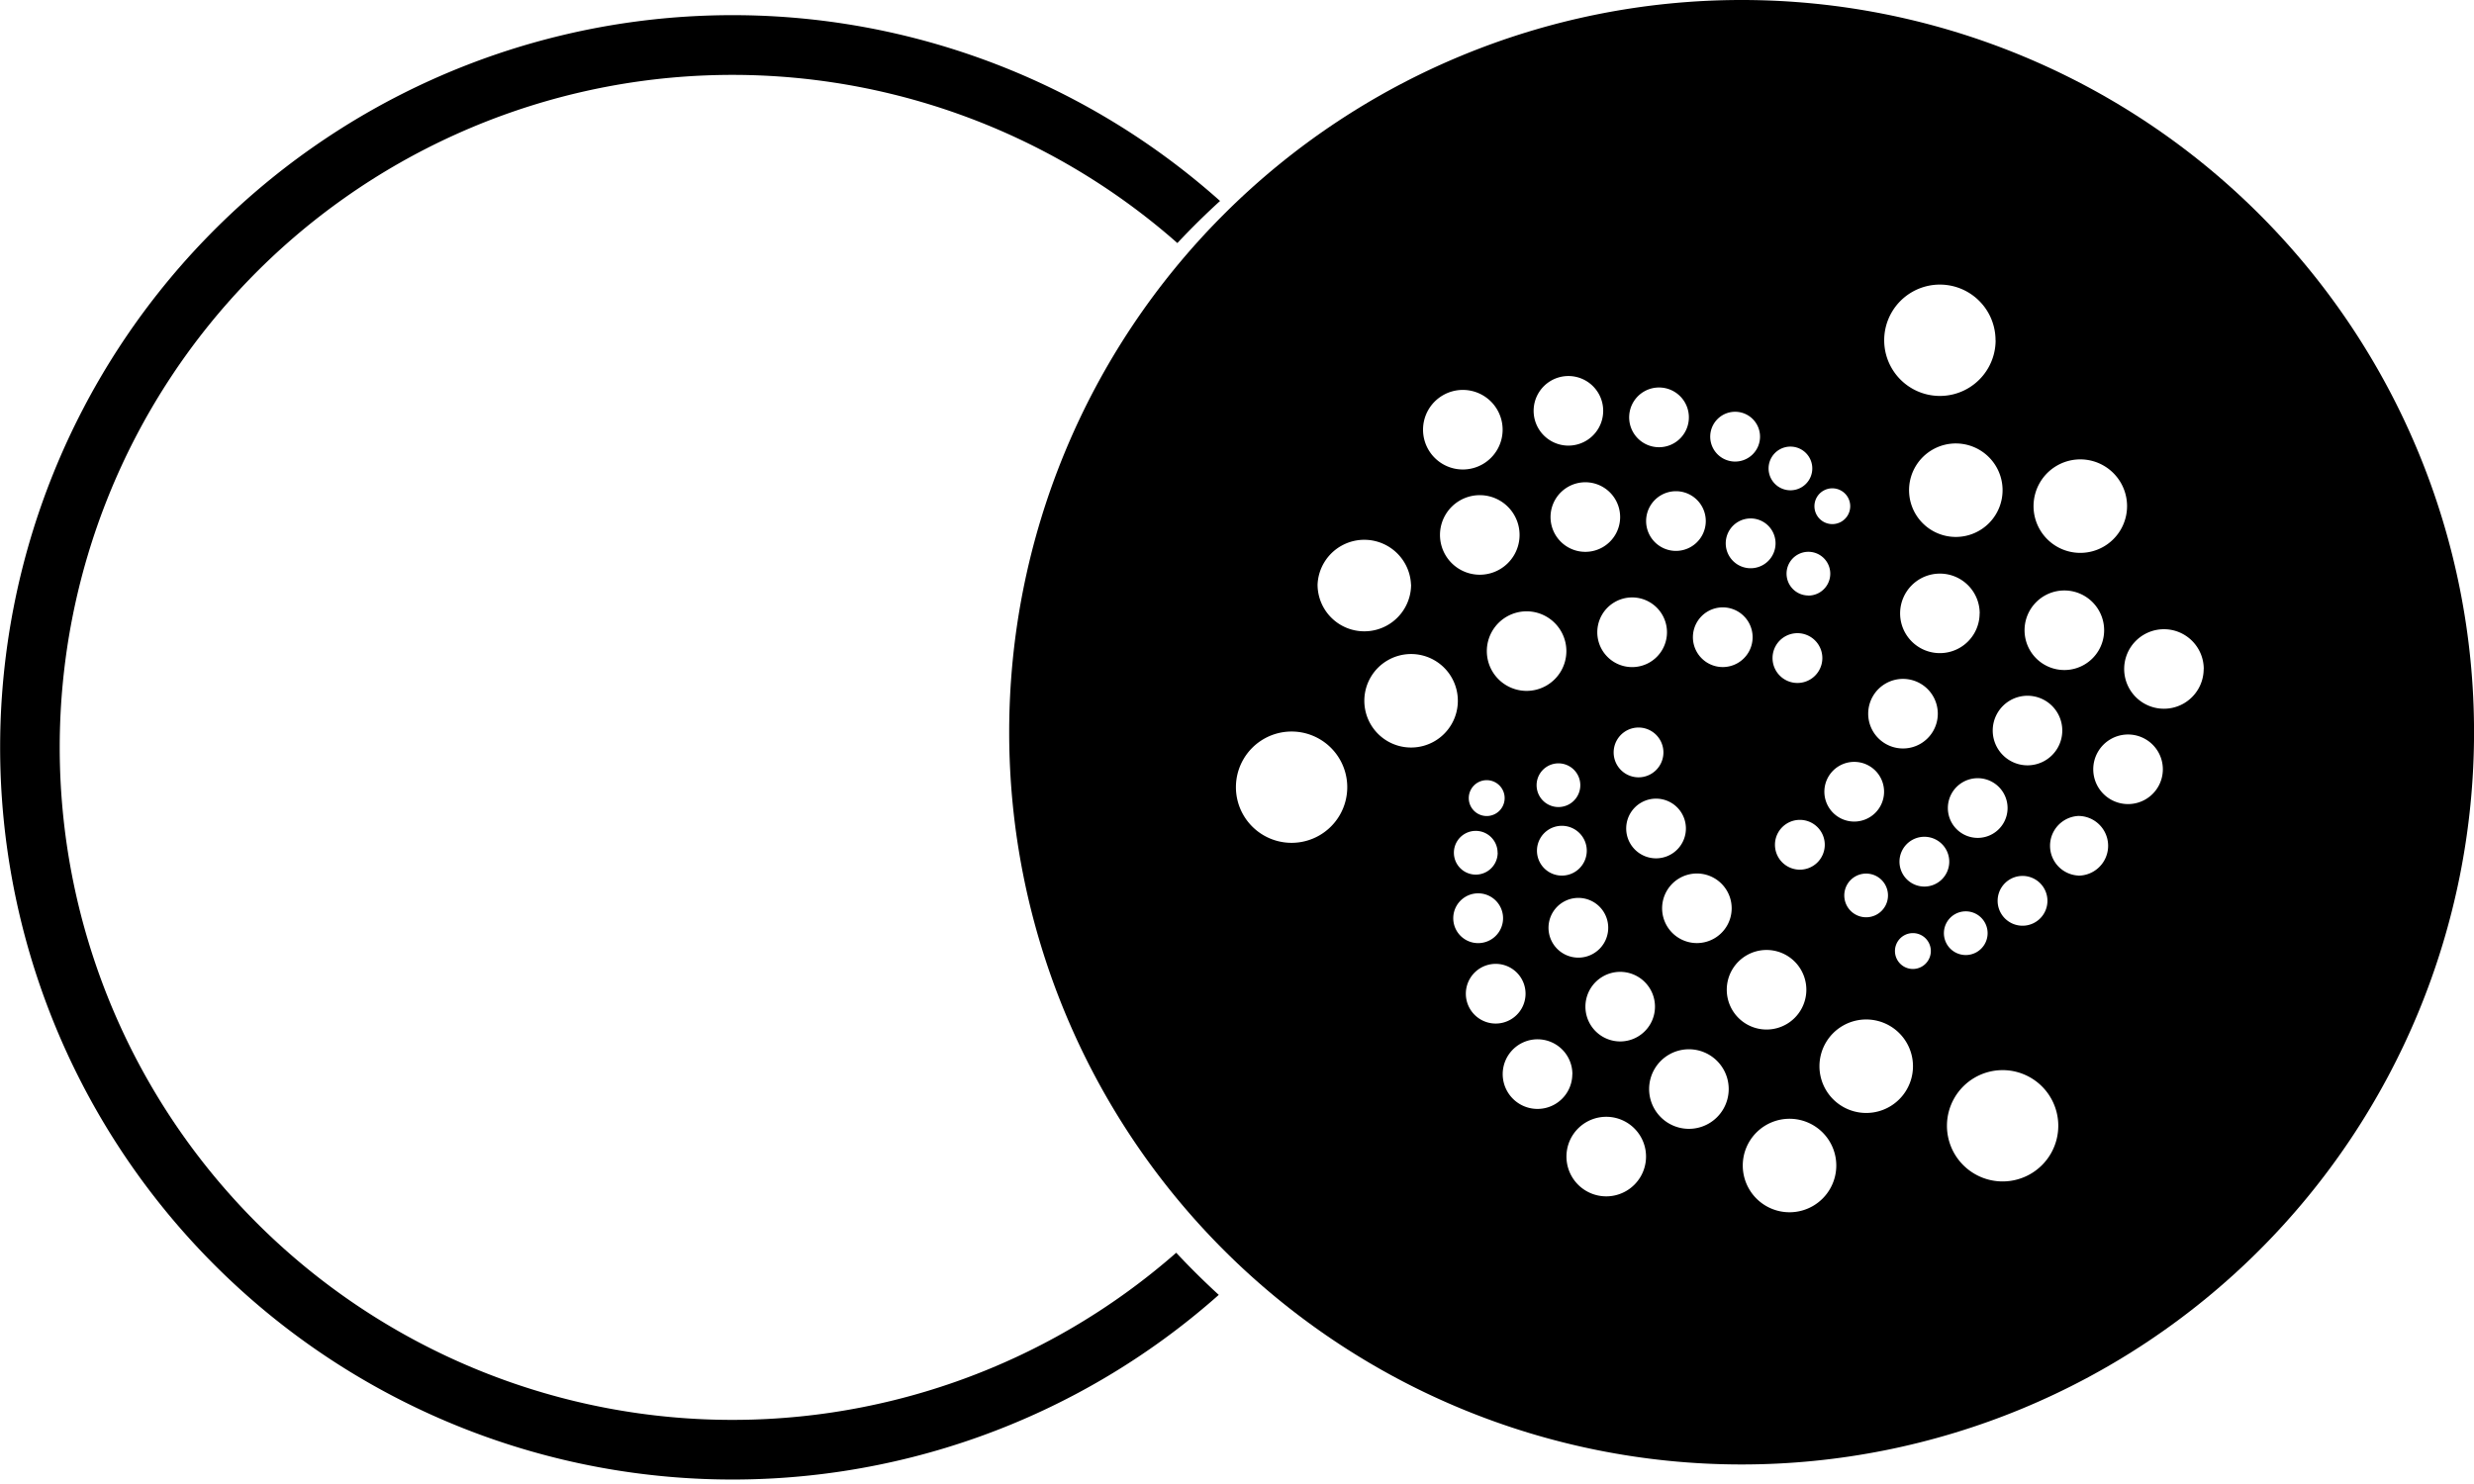 <svg xmlns="http://www.w3.org/2000/svg" viewBox="0 0 30 18">
  <path class="icon-color-primary" fill-rule="evenodd" clip-rule="evenodd" d="M21.119 0a8.881 8.881 0 1 0 0 17.763 8.881 8.881 0 0 0 0-17.763Zm3.08 4.128a.675.675 0 1 1-1.351-.002.675.675 0 0 1 1.35.002Zm.084 10.202a.675.675 0 1 0 .002-1.35.675.675 0 0 0-.002 1.35Zm0-8.407a.567.567 0 1 1-1.133-.002.567.567 0 0 1 1.133.002Zm.942.783a.567.567 0 1 0 .002-1.134.567.567 0 0 0-.002 1.134Zm-1.22.735a.482.482 0 1 1-.964-.002.482.482 0 0 1 .965.002Zm1.027.686a.482.482 0 1 0 .001-.965.482.482 0 0 0-.001.965Zm1.69-.012a.482.482 0 1 1-.964-.001.482.482 0 0 1 .965.001Zm-2.137 1.168a.422.422 0 1 0 .001-.844.422.422 0 0 0 0 .844Zm-1.087-.626a.422.422 0 1 1-.844-.001.422.422 0 0 1 .844.001Zm2.307 1.096a.422.422 0 1 0 0-.844.422.422 0 0 0 0 .844Zm-1.461.048a.362.362 0 1 1-.724 0 .362.362 0 0 1 .724 0Zm.857.82a.362.362 0 1 0 .001-.724.362.362 0 0 0 0 .723Zm-2.355-1.037a.362.362 0 1 1-.723 0 .362.362 0 0 1 .723 0Zm.471 1.169a.302.302 0 1 0 .001-.603.302.302 0 0 0 0 .603Zm.785.566a.265.265 0 1 1-.53 0 .265.265 0 0 1 .53 0Zm-.906.434a.217.217 0 1 0 0-.435.217.217 0 0 0 0 .435Zm-.302-.892a.265.265 0 1 1-.53 0 .265.265 0 0 1 .53 0Zm-1.086-.313a.302.302 0 1 0 0-.603.302.302 0 0 0 0 .603Zm.29-2.566a.302.302 0 1 1-.604 0 .302.302 0 0 1 .604 0Zm-.17-.758a.265.265 0 1 0 .001-.531.265.265 0 0 0 0 .53Zm.508-1.084a.217.217 0 1 1-.434 0 .217.217 0 0 1 .434 0Zm-.725-.193a.265.265 0 1 0 0-.53.265.265 0 0 0 0 .53Zm3.116 4.962a.302.302 0 1 1-.603 0 .302.302 0 0 1 .603 0Zm-3.804-5.311a.302.302 0 1 0 0-.603.302.302 0 0 0 0 .603Zm.507.975a.302.302 0 1 1-.603 0 .302.302 0 0 1 .603 0Zm-.64 1.518a.362.362 0 1 0 .001-.724.362.362 0 0 0-.001.724Zm-.676-.422a.422.422 0 1 1-.845 0 .422.422 0 0 1 .845 0Zm-1.703.711a.482.482 0 1 0 .001-.965.482.482 0 0 0 0 .965Zm-.833.12a.567.567 0 1 1-1.134 0 .567.567 0 0 1 1.134 0Zm-2.017 1.723a.675.675 0 1 0 .002-1.35.675.675 0 0 0-.002 1.35Zm1.45-3.132a.567.567 0 1 1-1.134-.001.567.567 0 0 1 1.133.001Zm.832-.12a.482.482 0 1 0 .002-.965.482.482 0 0 0-.002.965Zm.278-1.759a.482.482 0 1 1-.965 0 .482.482 0 0 1 .965 0Zm.797.193a.422.422 0 1 0 .001-.844.422.422 0 0 0 0 .844Zm1.461-.361a.362.362 0 1 1-.723-.001.362.362 0 0 1 .723 0Zm-.157 1.638a.362.362 0 1 0 .001-.724.362.362 0 0 0 0 .724Zm-.676-.41a.422.422 0 1 1-.844-.001.422.422 0 0 1 .844.001Zm-1.618 3.626a.217.217 0 1 0 0-.435.217.217 0 0 0 0 .435Zm1.135-.374a.265.265 0 1 1-.53 0 .265.265 0 0 1 .53 0Zm.688-.096a.302.302 0 1 0 .001-.603.302.302 0 0 0 0 .603Zm.592.602a.362.362 0 1 1-.723 0 .362.362 0 0 1 .723 0Zm-1.521.59a.302.302 0 1 0 0-.603.302.302 0 0 0 0 .603Zm-.761-.277a.265.265 0 1 1-.531 0 .265.265 0 0 1 .53 0Zm-.254 1.096a.302.302 0 1 0 0-.603.302.302 0 0 0 0 .603Zm1.594-.204a.362.362 0 1 1-.723-.001.362.362 0 0 1 .723 0Zm1.075.204a.422.422 0 1 0 .001-.844.422.422 0 0 0 0 .844Zm1.328.566a.482.482 0 1 1-.965 0 .482.482 0 0 1 .965 0Zm-2.258.627a.422.422 0 1 0 .001-.844.422.422 0 0 0 0 .844Zm-.58.397a.422.422 0 1 1-.844-.001.422.422 0 0 1 .845.001Zm.411 1.482a.482.482 0 1 0 .001-.965.482.482 0 0 0-.001.965Zm2.79-.373a.567.567 0 1 1-1.134-.002.567.567 0 0 1 1.134.002Zm-1.788-.446a.482.482 0 1 0 .002-.965.482.482 0 0 0-.002.965Zm2.718-.759a.567.567 0 1 1-1.134-.001.567.567 0 0 1 1.134.001Zm-5.06-.518a.362.362 0 1 0 0-.724.362.362 0 0 0 0 .724Z"/>
  <path class="icon-color-primary" d="M14.794 2.437a8.881 8.881 0 1 0-.015 13.269 9.284 9.284 0 0 1-.516-.511 8.157 8.157 0 1 1 .014-12.247 9.22 9.22 0 0 1 .517-.51Z"/>
</svg>
